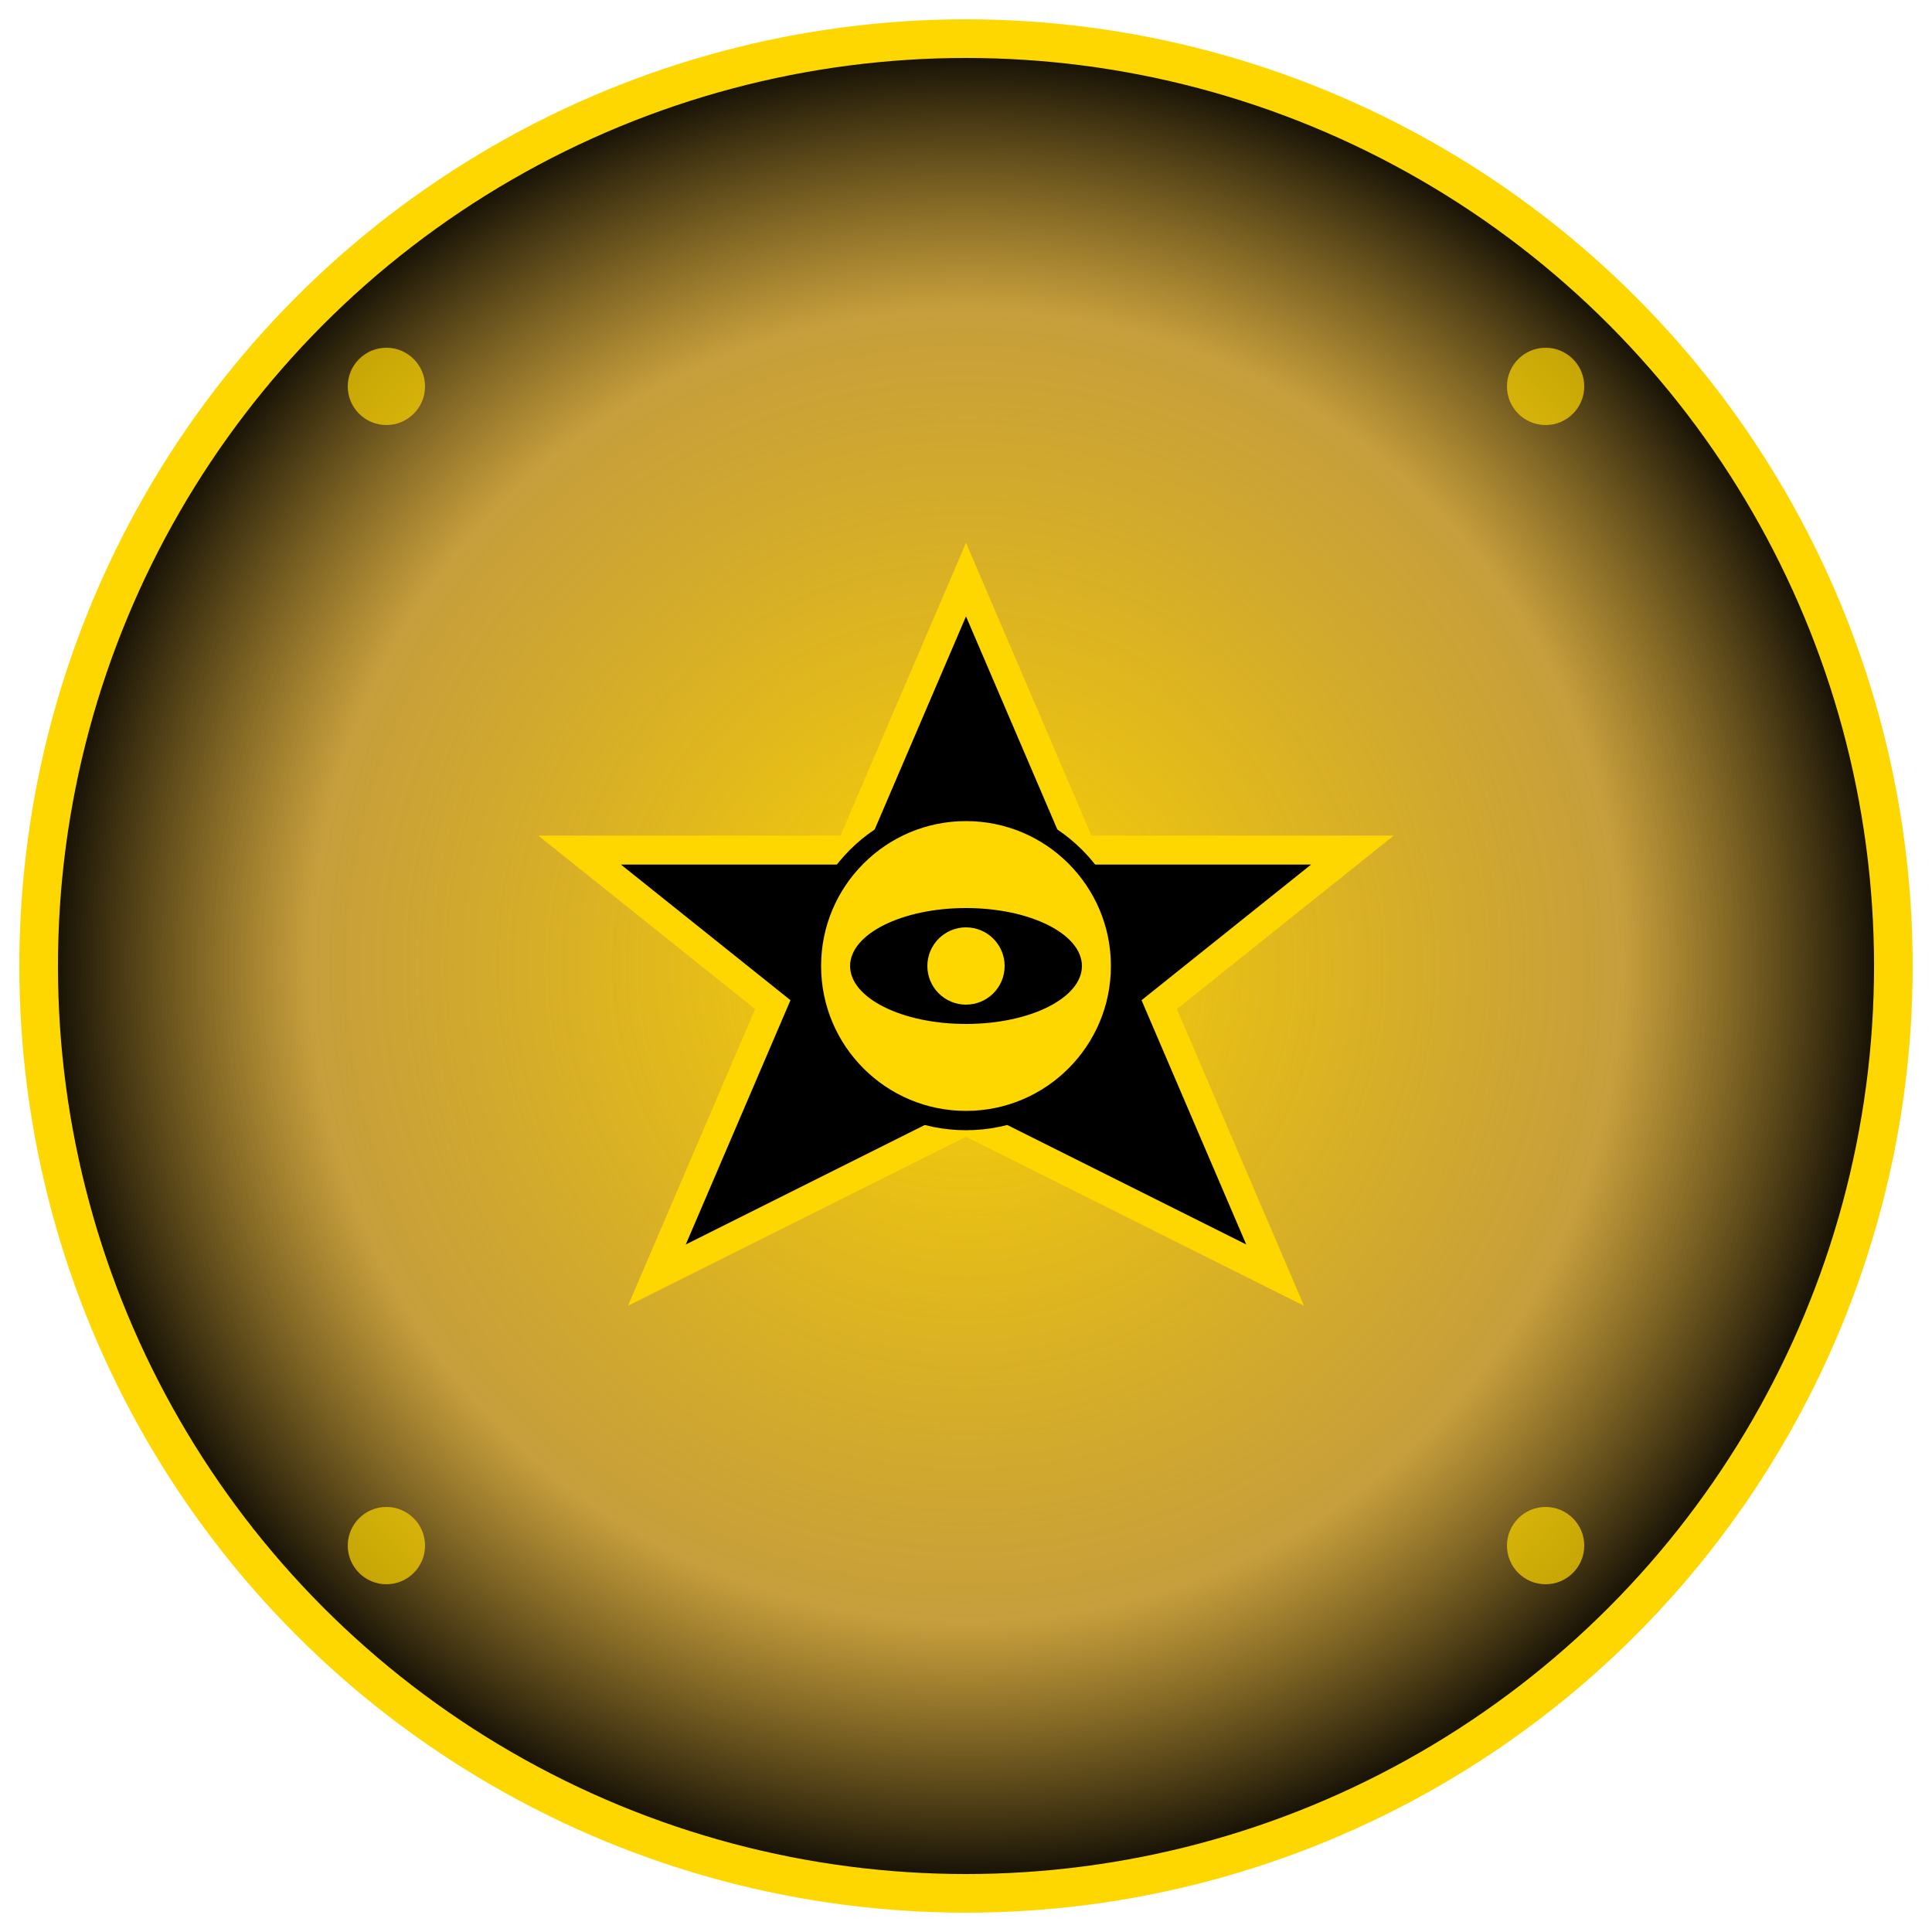 <svg xmlns="http://www.w3.org/2000/svg" viewBox="0 0 100 100" width="100" height="100">
  <defs>
    <radialGradient id="mysticGlow" cx="50%" cy="50%" r="50%">
      <stop offset="0%" style="stop-color:#ffd700;stop-opacity:1" />
      <stop offset="70%" style="stop-color:#b8860b;stop-opacity:0.8" />
      <stop offset="100%" style="stop-color:#000000;stop-opacity:1" />
    </radialGradient>
    <filter id="glow">
      <feGaussianBlur stdDeviation="3" result="coloredBlur"/>
      <feMerge> 
        <feMergeNode in="coloredBlur"/>
        <feMergeNode in="SourceGraphic"/>
      </feMerge>
    </filter>
  </defs>
  
  <!-- Background circle -->
  <circle cx="50" cy="50" r="48" fill="url(#mysticGlow)" stroke="#ffd700" stroke-width="2"/>
  
  <!-- Mystical symbol -->
  <g transform="translate(50,50)" filter="url(#glow)">
    <!-- Central star -->
    <polygon points="0,-20 6,-6 20,-6 10,2 16,16 0,8 -16,16 -10,2 -20,-6 -6,-6" 
             fill="#000000" stroke="#ffd700" stroke-width="1.5"/>
    
    <!-- Inner circle -->
    <circle cx="0" cy="0" r="8" fill="#ffd700" stroke="#000000" stroke-width="1"/>
    
    <!-- Mystical eye -->
    <ellipse cx="0" cy="0" rx="6" ry="3" fill="#000000"/>
    <circle cx="0" cy="0" r="2" fill="#ffd700"/>
  </g>
  
  <!-- Decorative elements -->
  <g fill="#ffd700" opacity="0.7">
    <circle cx="20" cy="20" r="2"/>
    <circle cx="80" cy="20" r="2"/>
    <circle cx="20" cy="80" r="2"/>
    <circle cx="80" cy="80" r="2"/>
  </g>
</svg>